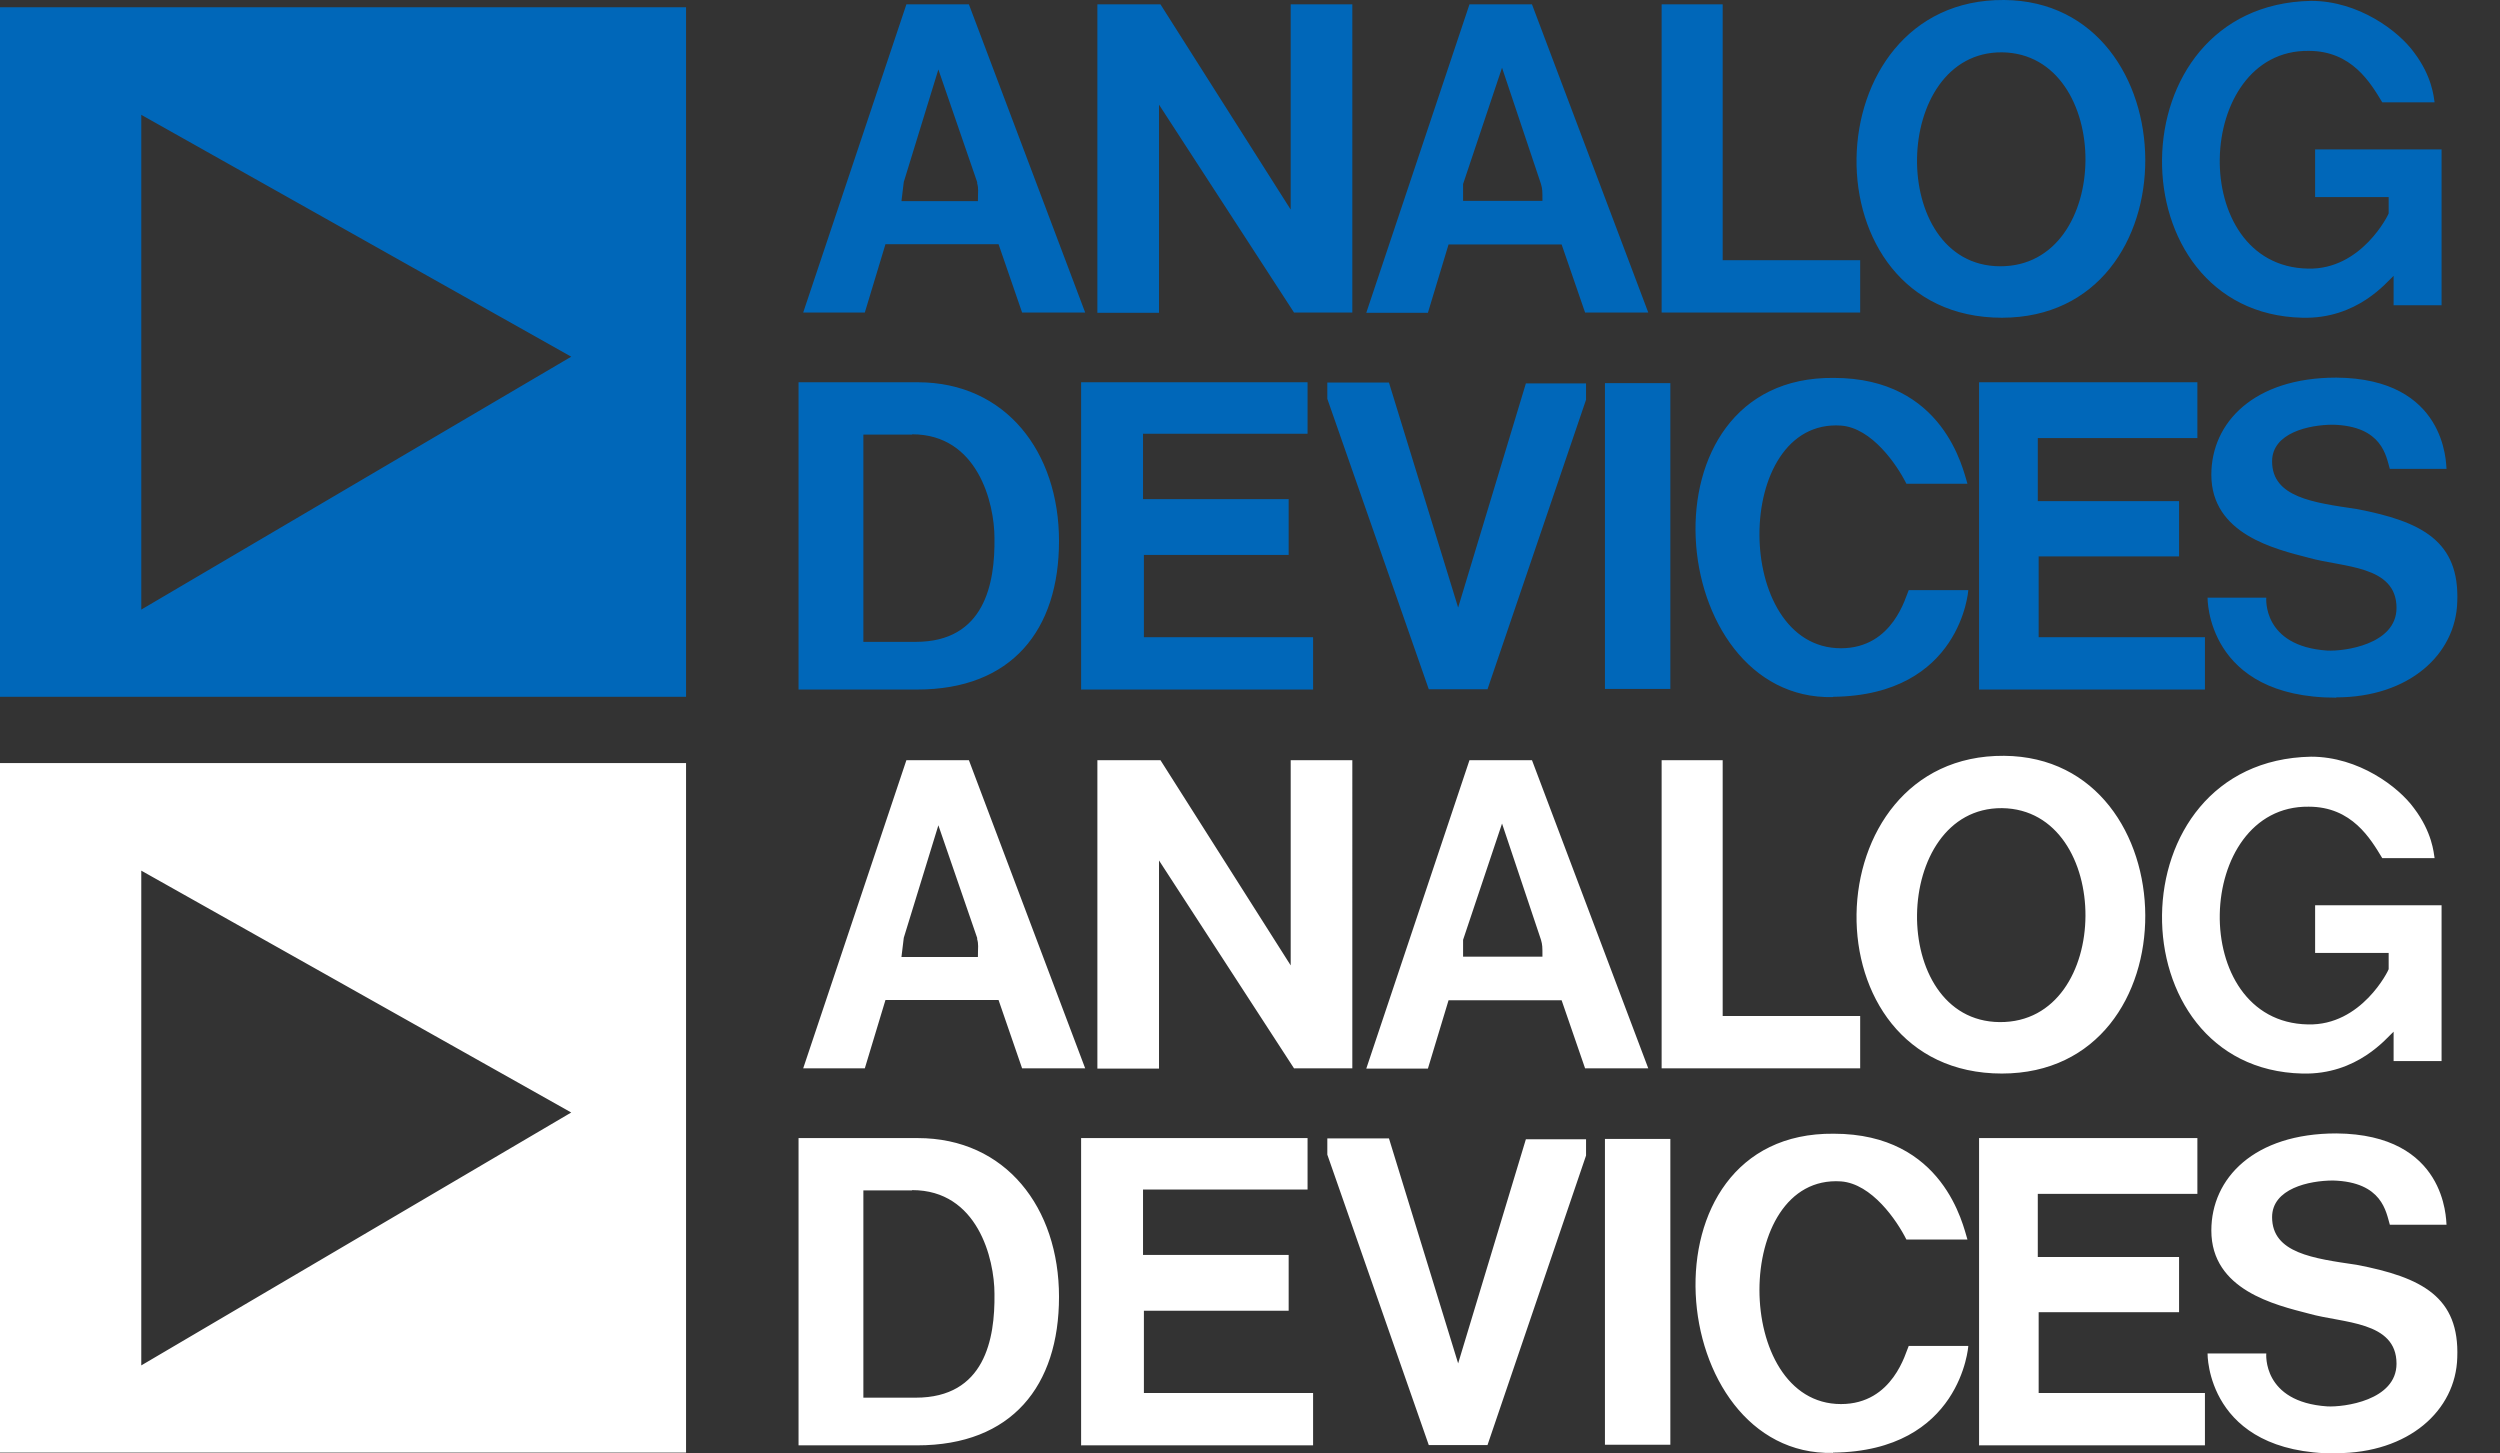 <?xml version="1.0" encoding="UTF-8" standalone="no"?>
<svg
   width="86"
   height="50"
   viewBox="0 0 86 50"
   fill="none"
   version="1.1"
   id="svg13"
   sodipodi:docname="logo-org.svg"
   inkscape:version="1.3 (0e150ed6c4, 2023-07-21)"
   xmlns:inkscape="http://www.inkscape.org/namespaces/inkscape"
   xmlns:sodipodi="http://sodipodi.sourceforge.net/DTD/sodipodi-0.dtd"
   xmlns="http://www.w3.org/2000/svg"
   xmlns:svg="http://www.w3.org/2000/svg">
  <rect x="0" y="0" width="86" height="50" fill="#333333" stroke="none"/>
  <sodipodi:namedview
     id="namedview15"
     pagecolor="#979797"
     bordercolor="#666666"
     borderopacity="1.0"
     inkscape:showpageshadow="2"
     inkscape:pageopacity="0.0"
     inkscape:pagecheckerboard="0"
     inkscape:deskcolor="#d1d1d1"
     showgrid="false"
     inkscape:zoom="7.6588235"
     inkscape:cx="61.56298"
     inkscape:cy="16.386329"
     inkscape:window-width="2560"
     inkscape:window-height="1027"
     inkscape:window-x="1912"
     inkscape:window-y="-8"
     inkscape:window-maximized="1"
     inkscape:current-layer="svg13" />
  <g
     clip-path="url(#clip0_2470_58518)"
     id="g6"
     transform="translate(0,0)">
    <path
       d="M 0,23.97 V 0.25 H 23.6 V 23.97 Z M 4.86,3.95 V 20.97 l 14.79,-8.7 z M 31.54,23.72 H 27.47 V 13.15 h 4.1 c 3.03,0 4.86,2.4 4.86,5.46 0,3.06 -1.62,5.11 -4.88,5.11 z M 35.16,10.75 34.35,8.4 H 30.46 L 29.75,10.75 H 27.63 L 31.18,0.15 h 2.15 l 4,10.6 z m -3.79,4.2 H 29.7 v 7.13 h 1.8 c 2.38,0 2.73,-2.02 2.71,-3.57 0,-1.21 -0.58,-3.57 -2.83,-3.57 z m 2.25,-8.67 -1.34,-3.89 -1.19,3.87 -0.08,0.66 h 2.63 c 0,-0.35 0.03,-0.43 -0.03,-0.63 z M 37.19,23.73 V 13.15 h 7.79 v 1.77 h -5.66 v 2.25 h 5.01 v 1.92 h -4.98 v 2.83 h 5.82 v 1.8 H 37.2 Z M 44.52,10.76 39.87,3.6 V 10.76 H 37.75 V 0.15 h 2.17 L 44.4,7.21 V 0.15 h 2.12 V 10.75 h -2 z m 6.65,12.95 h -2.02 l -3.49,-9.99 v -0.56 h 2.12 l 2.38,7.74 2.33,-7.71 h 2.07 v 0.56 z M 54.53,10.76 53.72,8.41 H 49.83 L 49.12,10.76 H 47 L 50.55,0.15 H 52.7 L 56.7,10.75 h -2.17 z m -1.52,-4.43 -1.34,-4 -1.34,4 v 0.58 h 2.73 c 0,-0.35 0,-0.4 -0.05,-0.58 z M 55.21,23.7 V 13.18 h 2.25 V 23.7 Z M 57.16,10.75 V 0.15 h 2.1 V 8.95 h 4.73 V 10.75 Z m 5.89,13.23 c -5.79,0.13 -6.8,-11.05 0.03,-10.98 3.79,0 4.45,3.16 4.6,3.64 h -2.1 c -0.33,-0.66 -1.19,-1.92 -2.25,-2 -3.74,-0.25 -3.74,7.66 0,7.66 1.8,0 2.23,-1.8 2.33,-2 h 2.05 c 0,0 -0.25,3.62 -4.65,3.67 z M 68.87,10.93 C 62.06,10.93 62.31,-0.05 68.94,4.81778e-5 75.34,0.05 75.52,10.93 68.86,10.93 Z M 68.79,9.16 c 3.92,0.03 3.92,-7.31 0.08,-7.36 -3.82,-0.03 -3.95,7.33 -0.08,7.36 z M 68.08,23.73 V 13.15 h 7.51 v 1.92 H 70.1 v 2.17 h 4.86 v 1.9 h -4.83 v 2.78 h 5.72 v 1.8 H 68.09 Z M 82.34,10.5 V 9.49 C 82.11,9.69 81.1,10.98 79.2,10.93 72.73,10.78 72.7,0.16 79.5,0.03 c 1.64,0 3.01,1.04 3.54,1.77 0.63,0.83 0.68,1.54 0.71,1.72 h -1.8 c -0.4,-0.66 -1.04,-1.77 -2.53,-1.77 -3.95,-0.05 -4.2,7.41 -0.03,7.49 1.85,0.05 2.78,-1.87 2.78,-1.9 v -0.56 h -2.53 v -1.64 h 4.35 V 10.5 H 82.32 Z M 80.37,24 c -4.48,0 -4.43,-3.44 -4.43,-3.44 h 2.02 c 0,0 -0.15,1.67 2.1,1.82 0.56,0.03 2.38,-0.2 2.38,-1.47 0,-1.47 -1.85,-1.39 -3.01,-1.72 -1.16,-0.3 -3.36,-0.81 -3.36,-2.86 0,-1.8 1.47,-3.34 4.3,-3.34 3.79,0.03 3.77,2.96 3.79,3.14 h -1.95 c -0.13,-0.43 -0.25,-1.47 -1.95,-1.52 -0.83,0 -2.1,0.28 -2.1,1.26 0,1.24 1.42,1.42 2.91,1.64 2.25,0.43 3.54,1.11 3.46,3.19 -0.05,1.82 -1.67,3.29 -4.17,3.29 z"
       fill="#0067b9"
       id="path4" />
  </g>
  <defs
     id="defs11">
    <clipPath
       id="clip0_2470_58518">
      <rect
         width="85"
         height="24"
         fill="#ffffff"
         id="rect8"
         x="0"
         y="0" />
    </clipPath>
    <clipPath
       id="clip0_2470_58518-0">
      <rect
         width="85"
         height="24"
         fill="#ffffff"
         id="rect8-6"
         x="0"
         y="0" />
    </clipPath>
  </defs>
  <g
     clip-path="url(#clip0_2470_58518-0)"
     id="g6-5"
     transform="translate(0,26)"
     style="fill:#ffffff">
    <path
       d="M 0,23.97 V 0.25 H 23.6 V 23.97 Z M 4.86,3.95 V 20.97 l 14.79,-8.7 z M 31.54,23.72 H 27.47 V 13.15 h 4.1 c 3.03,0 4.86,2.4 4.86,5.46 0,3.06 -1.62,5.11 -4.88,5.11 z M 35.16,10.75 34.35,8.4 H 30.46 L 29.75,10.75 H 27.63 L 31.18,0.15 h 2.15 l 4,10.6 z m -3.79,4.2 H 29.7 v 7.13 h 1.8 c 2.38,0 2.73,-2.02 2.71,-3.57 0,-1.21 -0.58,-3.57 -2.83,-3.57 z m 2.25,-8.67 -1.34,-3.89 -1.19,3.87 -0.08,0.66 h 2.63 c 0,-0.35 0.03,-0.43 -0.03,-0.63 z M 37.19,23.73 V 13.15 h 7.79 v 1.77 h -5.66 v 2.25 h 5.01 v 1.92 h -4.98 v 2.83 h 5.82 v 1.8 H 37.2 Z M 44.52,10.76 39.87,3.6 V 10.76 H 37.75 V 0.15 h 2.17 L 44.4,7.21 V 0.15 h 2.12 V 10.75 h -2 z m 6.65,12.95 h -2.02 l -3.49,-9.99 v -0.56 h 2.12 l 2.38,7.74 2.33,-7.71 h 2.07 v 0.56 z M 54.53,10.76 53.72,8.41 H 49.83 L 49.12,10.76 H 47 L 50.55,0.15 H 52.7 L 56.7,10.75 h -2.17 z m -1.52,-4.43 -1.34,-4 -1.34,4 v 0.58 h 2.73 c 0,-0.35 0,-0.4 -0.05,-0.58 z M 55.21,23.7 V 13.18 h 2.25 V 23.7 Z M 57.16,10.75 V 0.15 h 2.1 V 8.95 h 4.73 V 10.75 Z m 5.89,13.23 c -5.79,0.13 -6.8,-11.05 0.03,-10.98 3.79,0 4.45,3.16 4.6,3.64 h -2.1 c -0.33,-0.66 -1.19,-1.92 -2.25,-2 -3.74,-0.25 -3.74,7.66 0,7.66 1.8,0 2.23,-1.8 2.33,-2 h 2.05 c 0,0 -0.25,3.62 -4.65,3.67 z M 68.87,10.93 C 62.06,10.93 62.31,-0.05 68.94,4.81778e-5 75.34,0.05 75.52,10.93 68.86,10.93 Z M 68.79,9.16 c 3.92,0.03 3.92,-7.31 0.08,-7.36 -3.82,-0.03 -3.95,7.33 -0.08,7.36 z M 68.08,23.73 V 13.15 h 7.51 v 1.92 H 70.1 v 2.17 h 4.86 v 1.9 h -4.83 v 2.78 h 5.72 v 1.8 H 68.09 Z M 82.34,10.5 V 9.49 C 82.11,9.69 81.1,10.98 79.2,10.93 72.73,10.78 72.7,0.16 79.5,0.03 c 1.64,0 3.01,1.04 3.54,1.77 0.63,0.83 0.68,1.54 0.71,1.72 h -1.8 c -0.4,-0.66 -1.04,-1.77 -2.53,-1.77 -3.95,-0.05 -4.2,7.41 -0.03,7.49 1.85,0.05 2.78,-1.87 2.78,-1.9 v -0.56 h -2.53 v -1.64 h 4.35 V 10.5 H 82.32 Z M 80.37,24 c -4.48,0 -4.43,-3.44 -4.43,-3.44 h 2.02 c 0,0 -0.15,1.67 2.1,1.82 0.56,0.03 2.38,-0.2 2.38,-1.47 0,-1.47 -1.85,-1.39 -3.01,-1.72 -1.16,-0.3 -3.36,-0.81 -3.36,-2.86 0,-1.8 1.47,-3.34 4.3,-3.34 3.79,0.03 3.77,2.96 3.79,3.14 h -1.95 c -0.13,-0.43 -0.25,-1.47 -1.95,-1.52 -0.83,0 -2.1,0.28 -2.1,1.26 0,1.24 1.42,1.42 2.91,1.64 2.25,0.43 3.54,1.11 3.46,3.19 -0.05,1.82 -1.67,3.29 -4.17,3.29 z"
       fill="#0067b9"
       id="path4-5"
       style="fill:#ffffff" />
  </g>
</svg>
